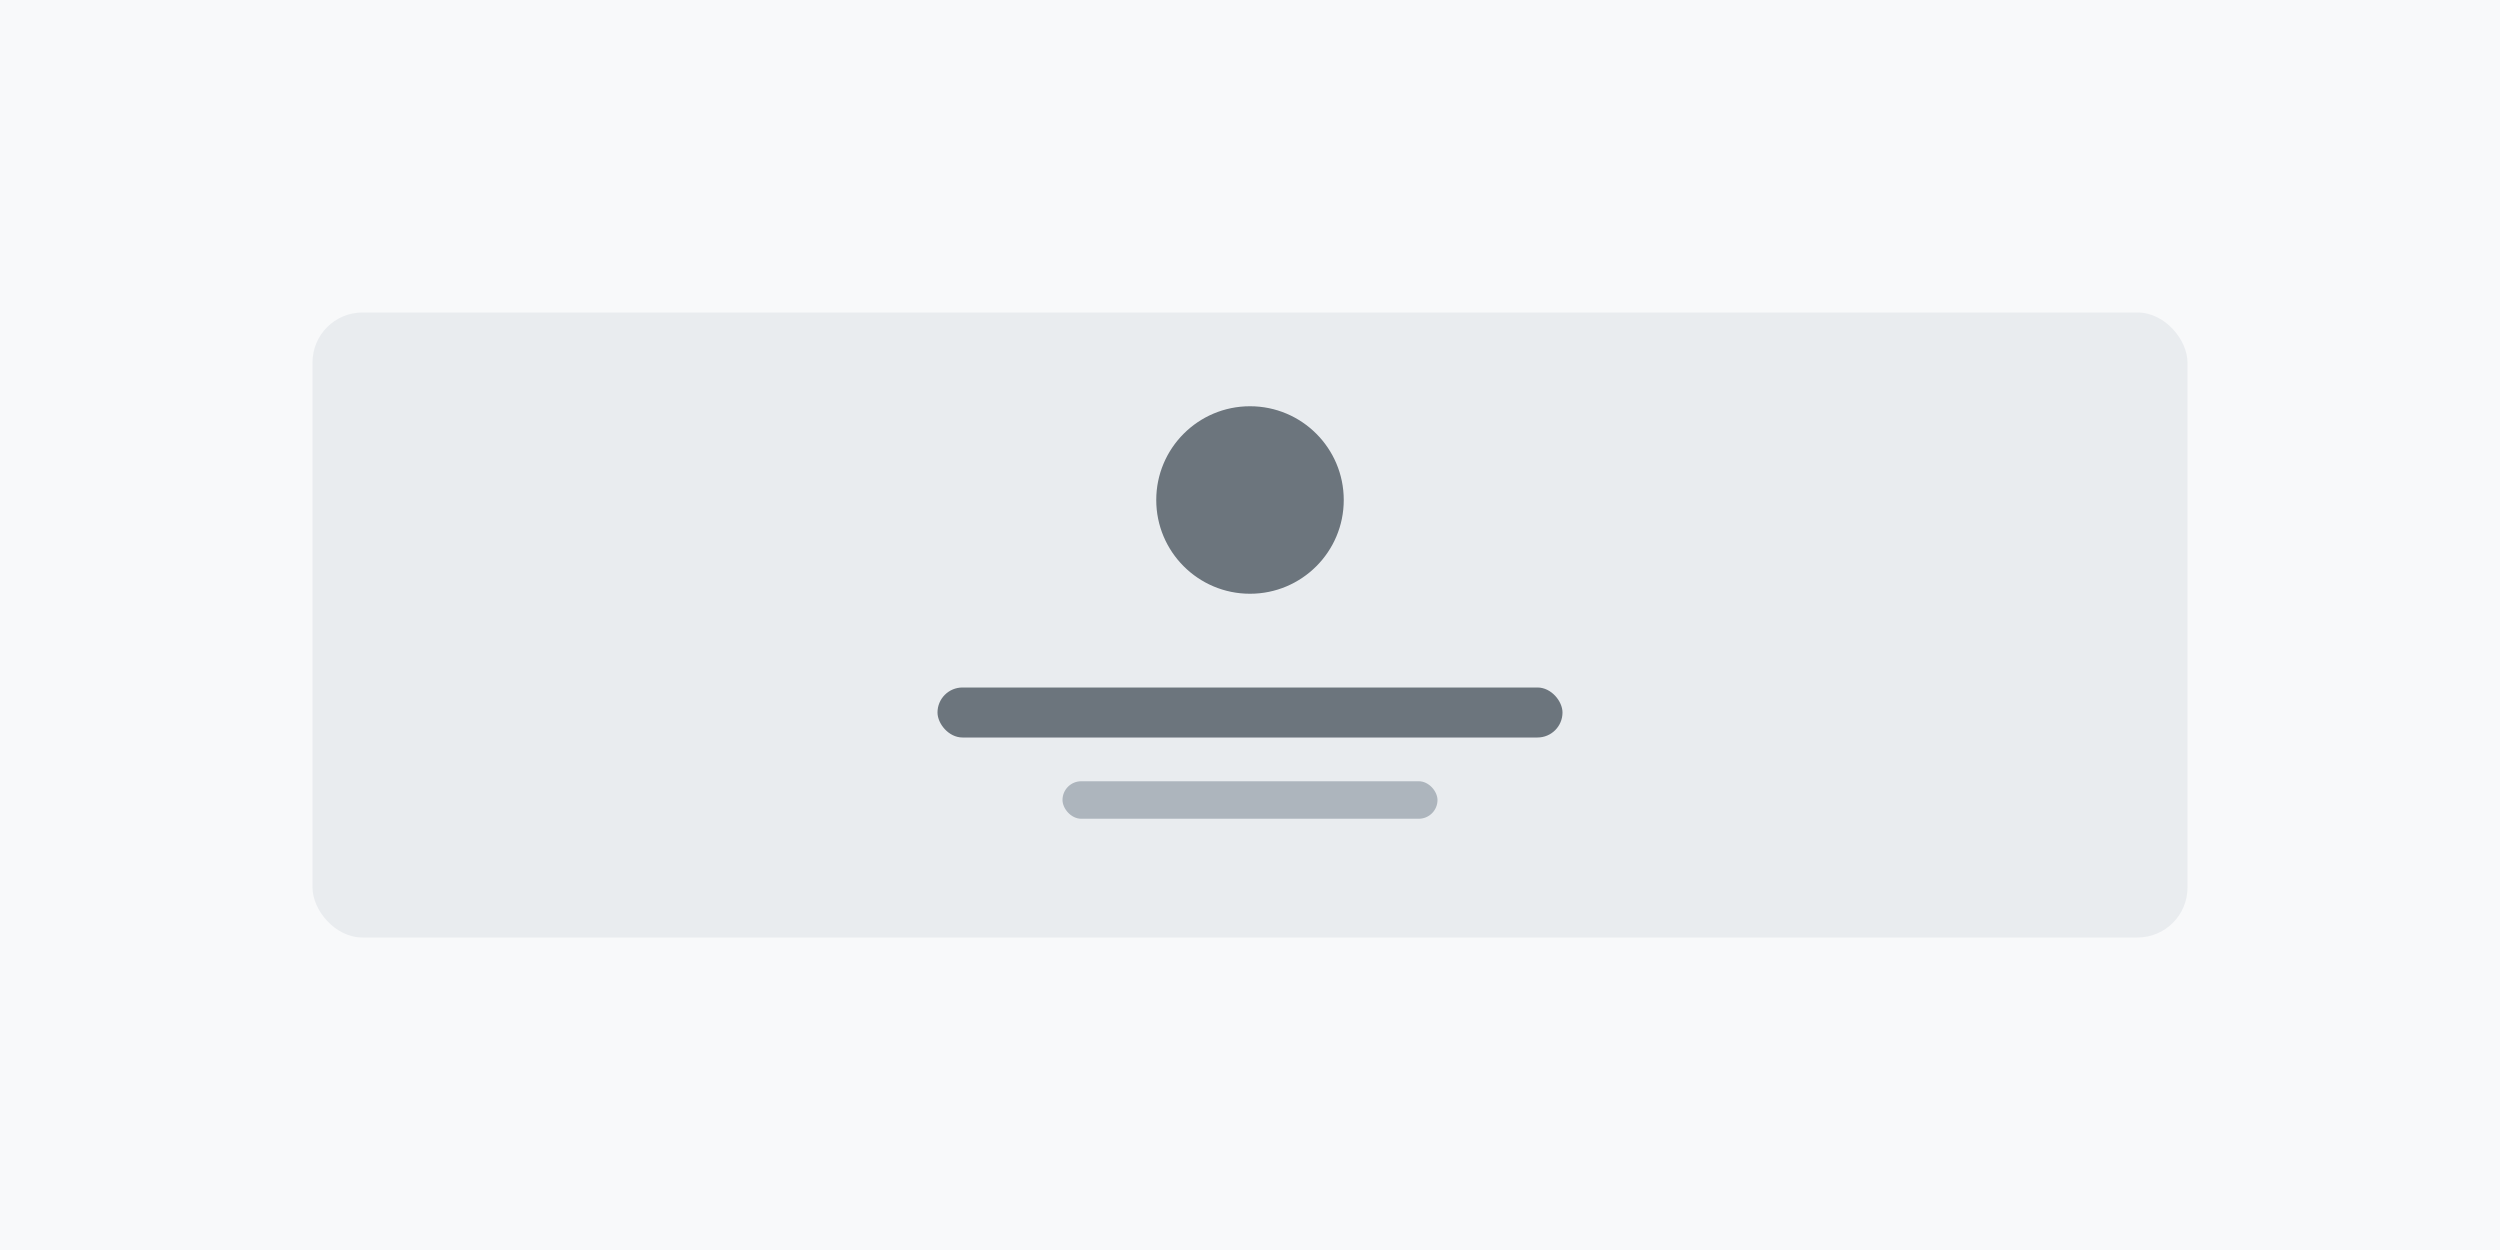 <svg width="400" height="200" viewBox="0 0 400 200" fill="none" xmlns="http://www.w3.org/2000/svg">
  <rect width="400" height="200" fill="#f8f9fa"/>
  <rect x="50" y="50" width="300" height="100" rx="8" fill="#e9ecef"/>
  <circle cx="200" cy="80" r="15" fill="#6c757d"/>
  <rect x="150" y="110" width="100" height="8" rx="4" fill="#6c757d"/>
  <rect x="170" y="125" width="60" height="6" rx="3" fill="#adb5bd"/>
</svg>